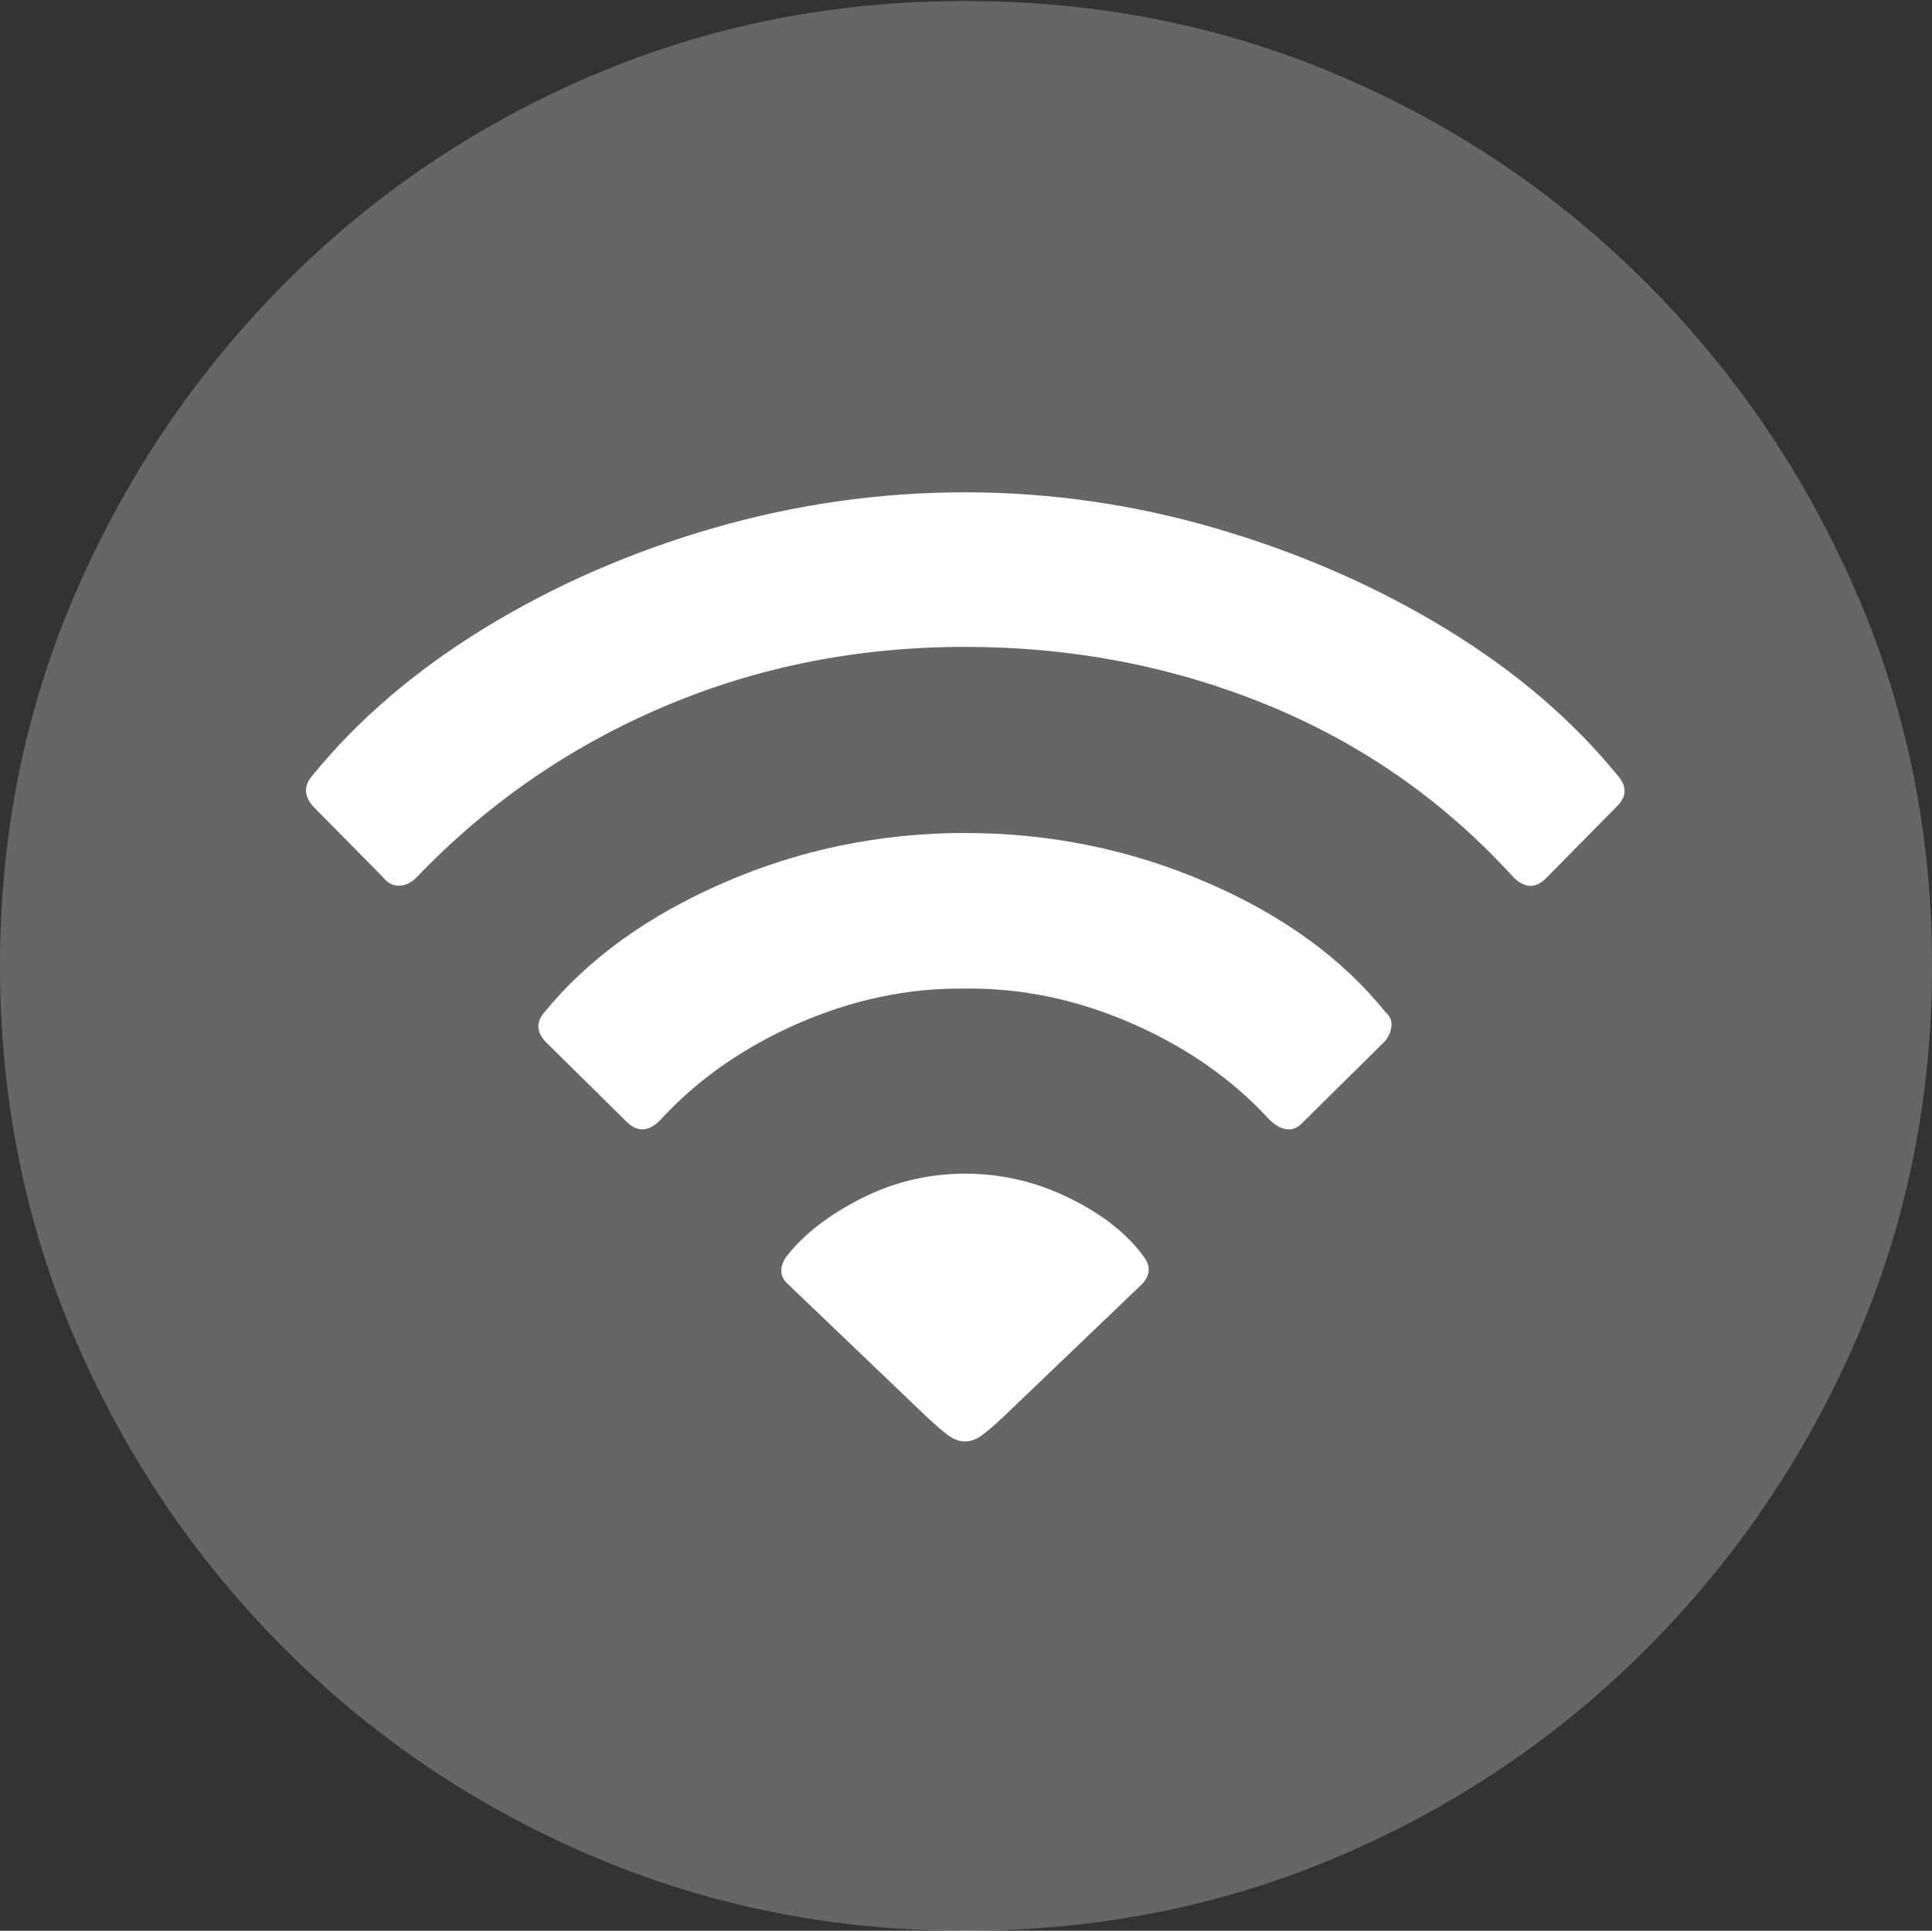 <?xml version="1.0" encoding="UTF-8"?>
<!--Generator: Apple Native CoreSVG 175-->
<!DOCTYPE svg
PUBLIC "-//W3C//DTD SVG 1.1//EN"
       "http://www.w3.org/Graphics/SVG/1.1/DTD/svg11.dtd">
<svg version="1.1" xmlns="http://www.w3.org/2000/svg" xmlns:xlink="http://www.w3.org/1999/xlink" width="19.16" height="19.15">
 <rect width="100%" height="100%" fill="#333333" stroke="none"/>
 <g>
  <rect height="19.15" opacity="0" width="19.16" x="0" y="0"/>
  <path d="M9.57 19.15Q11.553 19.15 13.286 18.408Q15.02 17.666 16.338 16.343Q17.656 15.02 18.408 13.286Q19.16 11.553 19.16 9.58Q19.16 7.607 18.408 5.874Q17.656 4.141 16.338 2.817Q15.02 1.494 13.286 0.752Q11.553 0.01 9.57 0.01Q7.598 0.01 5.864 0.752Q4.131 1.494 2.817 2.817Q1.504 4.141 0.752 5.874Q0 7.607 0 9.58Q0 11.553 0.747 13.286Q1.494 15.02 2.812 16.343Q4.131 17.666 5.869 18.408Q7.607 19.15 9.57 19.15Z" fill="rgba(255,255,255,0.25)"/>
  <path d="M9.57 14.297Q9.492 14.297 9.414 14.243Q9.336 14.19 9.18 14.043L7.812 12.734Q7.695 12.627 7.793 12.471Q8.047 12.139 8.535 11.89Q9.023 11.641 9.57 11.641Q10.117 11.641 10.61 11.885Q11.104 12.129 11.348 12.471Q11.445 12.607 11.328 12.734L9.961 14.043Q9.805 14.19 9.727 14.243Q9.648 14.297 9.57 14.297ZM6.211 11.123L5.41 10.332Q5.273 10.185 5.4 10.039Q6.045 9.248 7.178 8.755Q8.311 8.262 9.57 8.262Q10.83 8.262 11.963 8.75Q13.096 9.238 13.74 10.039Q13.809 10.098 13.799 10.181Q13.789 10.264 13.73 10.332L12.93 11.123Q12.852 11.211 12.764 11.201Q12.676 11.191 12.588 11.104Q12.041 10.508 11.226 10.151Q10.41 9.795 9.57 9.805Q8.73 9.795 7.915 10.151Q7.1 10.508 6.553 11.104Q6.377 11.289 6.211 11.123ZM3.799 8.701L3.105 7.998Q2.969 7.842 3.096 7.695Q3.77 6.865 4.805 6.23Q5.84 5.596 7.07 5.239Q8.301 4.883 9.57 4.883Q10.84 4.883 12.07 5.244Q13.301 5.605 14.336 6.235Q15.371 6.865 16.045 7.695Q16.182 7.852 16.035 7.998L15.342 8.701Q15.176 8.877 15 8.691Q13.975 7.568 12.568 6.992Q11.162 6.416 9.57 6.416Q7.979 6.416 6.587 7.007Q5.195 7.598 4.141 8.691Q4.062 8.779 3.965 8.784Q3.867 8.789 3.799 8.701Z" fill="#ffffff"/>
 </g>
</svg>
